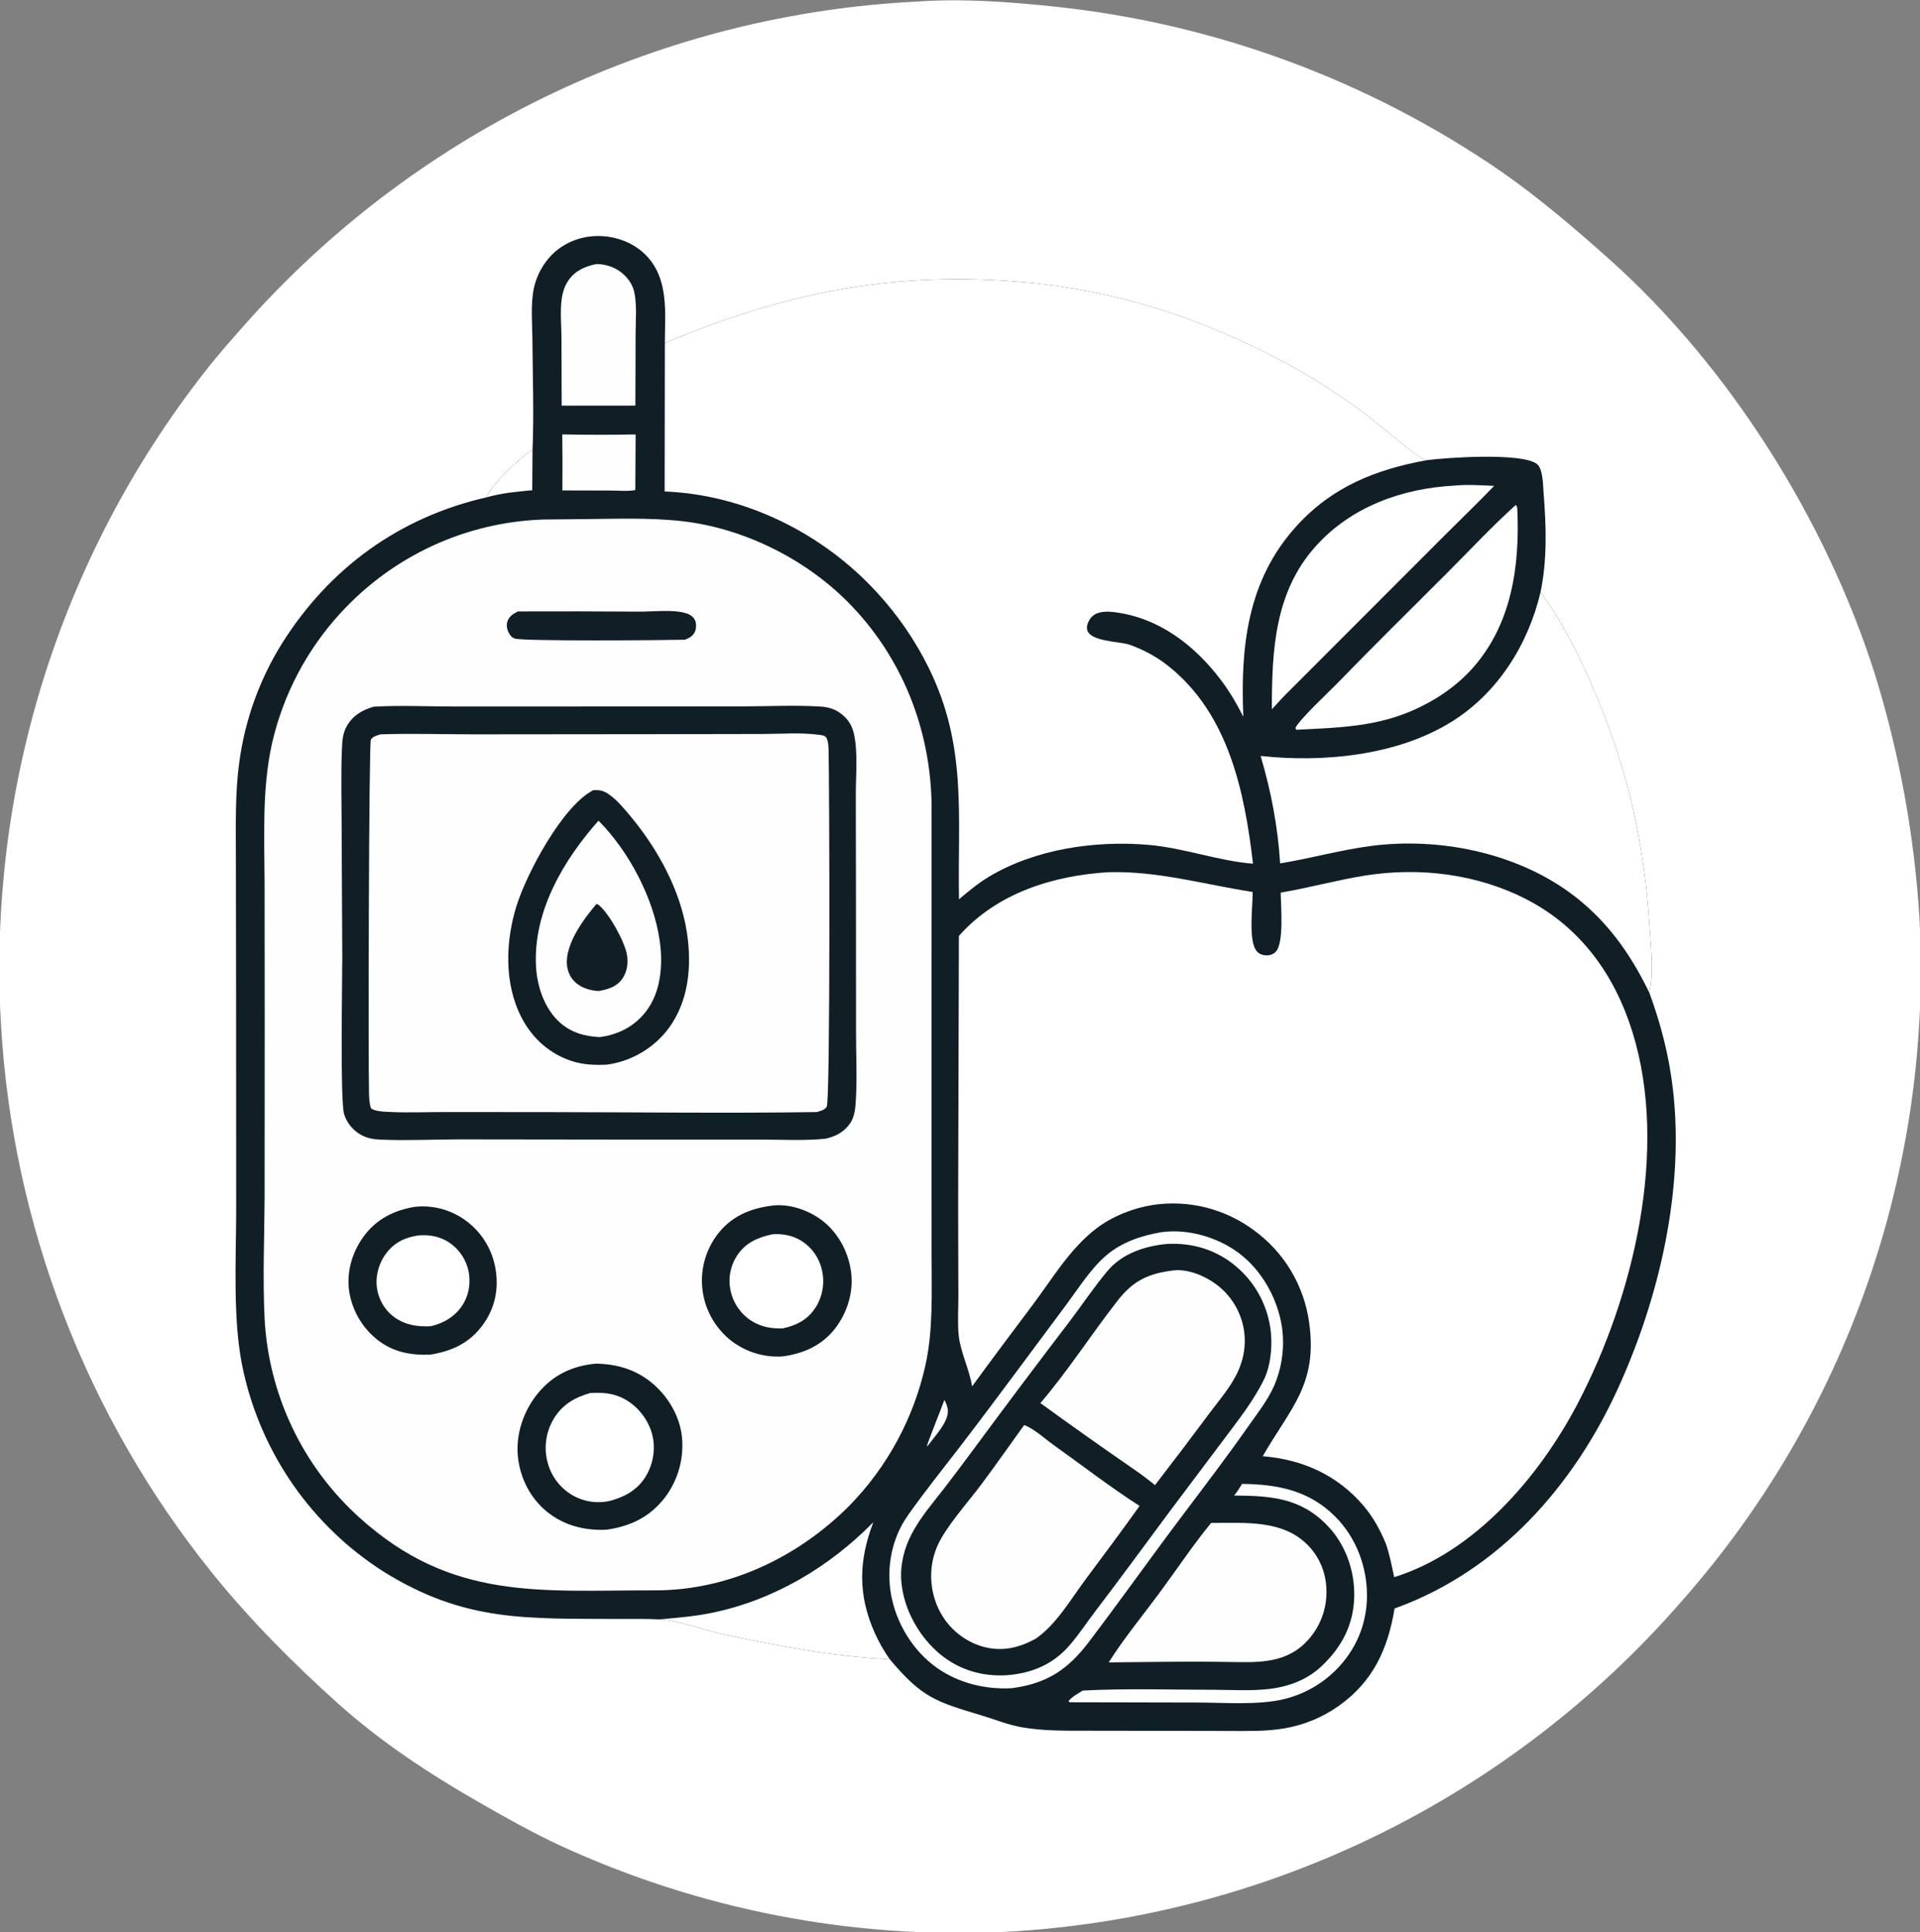 <svg width="156" height="157" viewBox="0 0 156 157" fill="none" xmlns="http://www.w3.org/2000/svg">
<rect x="0" y="0" width="156" height="157" fill="#808080" stroke="none"/>
<g clip-path="url(#clip0_1003_1233)">
<path d="M74.597 0.122C74.626 0.12 74.656 0.117 74.685 0.115C78.327 -0.129 82.082 0.159 85.705 0.538C86.514 0.623 87.323 0.721 88.129 0.831C88.936 0.942 89.741 1.065 90.544 1.201C91.347 1.336 92.147 1.485 92.945 1.645C93.744 1.806 94.539 1.979 95.332 2.164C96.125 2.349 96.915 2.547 97.702 2.757C98.489 2.967 99.272 3.189 100.052 3.424C100.832 3.658 101.609 3.905 102.381 4.163C103.154 4.422 103.922 4.692 104.686 4.975C105.45 5.257 106.21 5.552 106.965 5.858C107.72 6.164 108.47 6.482 109.215 6.811C109.96 7.141 110.7 7.482 111.435 7.835C112.17 8.187 112.899 8.551 113.622 8.927C114.346 9.302 115.063 9.688 115.775 10.086C116.486 10.484 117.192 10.892 117.891 11.312C118.59 11.732 119.282 12.162 119.968 12.603C120.653 13.044 121.332 13.496 122.004 13.959C125.049 16.084 127.927 18.542 130.699 21.013C140.477 29.73 148.331 42.215 152.317 54.727C152.82 56.349 153.274 57.984 153.679 59.634C154.084 61.283 154.438 62.944 154.743 64.615C155.048 66.286 155.302 67.965 155.505 69.651C155.709 71.338 155.861 73.029 155.963 74.725C155.995 75.35 156.019 75.976 156.036 76.602C156.053 77.228 156.063 77.854 156.065 78.48C156.066 79.106 156.061 79.733 156.048 80.359C156.034 80.985 156.013 81.611 155.985 82.236C155.957 82.862 155.921 83.487 155.877 84.112C155.834 84.736 155.783 85.36 155.724 85.984C155.666 86.607 155.6 87.23 155.526 87.852C155.453 88.474 155.372 89.094 155.283 89.714C155.195 90.334 155.098 90.953 154.995 91.57C154.892 92.188 154.781 92.804 154.662 93.419C154.544 94.034 154.418 94.647 154.285 95.259C154.152 95.87 154.011 96.48 153.863 97.089C153.716 97.697 153.56 98.303 153.398 98.908C153.235 99.513 153.066 100.115 152.889 100.715C152.711 101.316 152.527 101.914 152.336 102.51C152.144 103.106 151.946 103.699 151.74 104.29C151.534 104.881 151.321 105.47 151.101 106.055C150.881 106.641 150.654 107.224 150.42 107.805C150.186 108.385 149.945 108.962 149.697 109.537C149.448 110.111 149.194 110.683 148.932 111.251C148.67 111.819 148.401 112.384 148.126 112.946C147.85 113.507 147.568 114.065 147.279 114.62C146.99 115.175 146.695 115.726 146.392 116.274C146.09 116.821 145.781 117.365 145.466 117.905C145.151 118.445 144.829 118.981 144.5 119.513C144.172 120.045 143.837 120.573 143.496 121.098C143.155 121.622 142.808 122.141 142.454 122.657C142.101 123.172 141.741 123.683 141.375 124.19C141.009 124.697 140.637 125.199 140.259 125.697C139.881 126.195 139.497 126.688 139.107 127.176C138.717 127.664 138.321 128.148 137.919 128.626C137.518 129.105 137.11 129.579 136.697 130.047C136.267 130.544 135.83 131.035 135.386 131.521C134.943 132.006 134.494 132.486 134.039 132.961C133.584 133.435 133.123 133.904 132.657 134.366C132.19 134.829 131.717 135.286 131.239 135.737C130.761 136.188 130.278 136.632 129.788 137.071C129.299 137.51 128.805 137.942 128.305 138.368C127.805 138.794 127.3 139.214 126.789 139.628C126.279 140.041 125.763 140.448 125.243 140.849C124.722 141.249 124.197 141.643 123.666 142.031C123.136 142.418 122.601 142.798 122.061 143.172C121.521 143.546 120.977 143.913 120.428 144.273C119.879 144.633 119.326 144.986 118.768 145.332C118.21 145.678 117.648 146.017 117.082 146.349C116.515 146.681 115.945 147.006 115.371 147.324C114.796 147.641 114.218 147.952 113.636 148.255C113.054 148.558 112.468 148.854 111.879 149.142C111.29 149.43 110.697 149.711 110.1 149.985C109.504 150.258 108.904 150.524 108.301 150.782C107.698 151.04 107.092 151.291 106.482 151.534C105.873 151.777 105.261 152.012 104.646 152.24C104.031 152.468 103.413 152.688 102.792 152.899C102.171 153.112 101.548 153.316 100.922 153.512C100.297 153.709 99.668 153.897 99.038 154.077C98.408 154.258 97.775 154.431 97.141 154.595C96.506 154.76 95.869 154.916 95.23 155.065C94.592 155.214 93.951 155.354 93.309 155.487C92.667 155.619 92.023 155.743 91.378 155.86C90.733 155.976 90.086 156.084 89.439 156.184C88.791 156.284 88.141 156.376 87.491 156.459C86.841 156.543 86.19 156.618 85.538 156.685C84.886 156.753 84.233 156.812 83.579 156.863C82.926 156.913 82.272 156.956 81.617 156.99C80.846 157.027 80.073 157.052 79.301 157.066C78.528 157.08 77.756 157.082 76.983 157.073C76.211 157.063 75.439 157.043 74.666 157.01C73.895 156.978 73.123 156.934 72.353 156.878C71.582 156.822 70.812 156.755 70.044 156.677C69.275 156.598 68.508 156.508 67.742 156.407C66.976 156.305 66.212 156.192 65.449 156.068C64.686 155.943 63.926 155.807 63.167 155.66C62.408 155.513 61.652 155.354 60.898 155.184C60.144 155.015 59.393 154.833 58.645 154.641C57.896 154.449 57.151 154.245 56.408 154.03C55.666 153.816 54.926 153.59 54.191 153.353C53.455 153.116 52.723 152.869 51.994 152.61C51.266 152.351 50.541 152.081 49.821 151.801C49.1 151.521 48.384 151.229 47.672 150.928C46.96 150.626 46.253 150.313 45.55 149.99C43.271 148.931 41.097 147.707 38.917 146.457C34.874 144.139 30.945 141.555 27.466 138.432C23.787 135.129 20.321 131.648 17.212 127.789C16.895 127.396 16.583 126.999 16.274 126.6C15.966 126.201 15.661 125.798 15.36 125.393C15.059 124.988 14.762 124.579 14.469 124.168C14.176 123.757 13.887 123.343 13.602 122.926C13.317 122.51 13.036 122.09 12.759 121.668C12.482 121.245 12.209 120.821 11.941 120.393C11.672 119.965 11.408 119.535 11.147 119.102C10.887 118.67 10.631 118.234 10.379 117.797C10.127 117.359 9.879 116.919 9.636 116.476C9.393 116.033 9.153 115.588 8.919 115.141C8.684 114.694 8.453 114.244 8.227 113.792C8.001 113.341 7.78 112.887 7.562 112.43C7.345 111.974 7.132 111.516 6.924 111.056C6.715 110.595 6.511 110.133 6.312 109.669C6.112 109.205 5.917 108.738 5.727 108.27C5.536 107.802 5.35 107.332 5.169 106.86C4.987 106.389 4.811 105.915 4.638 105.44C4.466 104.965 4.299 104.488 4.136 104.009C3.973 103.531 3.814 103.051 3.66 102.569C3.507 102.088 3.358 101.605 3.213 101.12C3.069 100.636 2.929 100.15 2.794 99.663C2.659 99.176 2.529 98.687 2.403 98.197C2.278 97.708 2.157 97.217 2.041 96.725C1.925 96.232 1.814 95.739 1.707 95.245C1.601 94.751 1.499 94.255 1.402 93.759C1.305 93.263 1.213 92.766 1.126 92.267C1.039 91.769 0.956 91.27 0.878 90.771C0.801 90.271 0.728 89.771 0.66 89.269C0.592 88.768 0.529 88.267 0.471 87.764C0.413 87.262 0.359 86.759 0.311 86.256C0.262 85.752 0.218 85.248 0.18 84.744C0.141 84.24 0.107 83.735 0.078 83.23C0.044 82.641 0.016 82.052 -0.004 81.463C-0.025 80.873 -0.04 80.284 -0.047 79.694C-0.055 79.104 -0.056 78.514 -0.05 77.924C-0.044 77.334 -0.032 76.744 -0.013 76.155C0.006 75.565 0.031 74.976 0.063 74.387C0.095 73.798 0.134 73.209 0.179 72.621C0.225 72.033 0.277 71.445 0.335 70.858C0.394 70.271 0.459 69.685 0.531 69.1C0.602 68.514 0.681 67.929 0.765 67.346C0.85 66.762 0.942 66.179 1.04 65.597C1.138 65.016 1.242 64.435 1.353 63.856C1.464 63.277 1.581 62.699 1.705 62.122C1.829 61.546 1.96 60.971 2.097 60.397C2.234 59.823 2.377 59.251 2.527 58.681C2.676 58.111 2.832 57.542 2.995 56.975C3.157 56.408 3.326 55.843 3.501 55.28C3.677 54.717 3.858 54.156 4.046 53.597C4.234 53.038 4.428 52.482 4.628 51.927C4.828 51.373 5.035 50.821 5.247 50.271C5.46 49.721 5.679 49.174 5.904 48.629C6.129 48.084 6.36 47.542 6.597 47.002C6.834 46.463 7.078 45.926 7.327 45.392C7.576 44.858 7.831 44.327 8.093 43.798C8.354 43.27 8.621 42.745 8.894 42.223C9.167 41.7 9.445 41.181 9.73 40.665C10.015 40.149 10.305 39.637 10.601 39.127C10.897 38.618 11.199 38.112 11.507 37.61C11.814 37.108 12.127 36.609 12.446 36.113C12.765 35.618 13.089 35.126 13.419 34.638C13.748 34.15 14.084 33.666 14.424 33.186C14.765 32.706 15.111 32.229 15.462 31.757C15.813 31.284 16.17 30.816 16.532 30.351C17.747 28.779 19.105 27.263 20.426 25.779C20.857 25.304 21.293 24.833 21.736 24.368C22.178 23.903 22.626 23.444 23.08 22.99C23.533 22.535 23.992 22.087 24.457 21.644C24.921 21.202 25.391 20.765 25.866 20.334C26.341 19.902 26.822 19.477 27.307 19.058C27.793 18.639 28.283 18.225 28.779 17.818C29.274 17.411 29.775 17.01 30.28 16.615C30.785 16.22 31.296 15.831 31.81 15.449C32.325 15.067 32.845 14.691 33.369 14.321C33.892 13.952 34.421 13.589 34.954 13.232C35.487 12.876 36.024 12.526 36.565 12.182C37.106 11.839 37.652 11.502 38.201 11.173C38.751 10.843 39.304 10.52 39.862 10.203C40.419 9.887 40.981 9.578 41.546 9.275C42.111 8.973 42.679 8.677 43.251 8.389C43.823 8.101 44.399 7.819 44.978 7.545C45.557 7.271 46.139 7.004 46.725 6.744C47.31 6.484 47.899 6.231 48.491 5.986C49.082 5.741 49.677 5.502 50.275 5.272C50.872 5.041 51.472 4.818 52.075 4.602C52.678 4.386 53.283 4.177 53.892 3.976C54.499 3.775 55.11 3.581 55.723 3.395C56.335 3.209 56.95 3.031 57.567 2.86C58.184 2.689 58.804 2.526 59.425 2.37C60.046 2.215 60.669 2.067 61.293 1.926C61.918 1.786 62.544 1.653 63.172 1.529C63.8 1.404 64.429 1.287 65.06 1.177C65.691 1.068 66.323 0.966 66.956 0.872C67.589 0.779 68.223 0.693 68.859 0.614C69.494 0.536 70.13 0.466 70.767 0.403C71.404 0.341 72.042 0.286 72.68 0.239C73.319 0.192 73.958 0.154 74.597 0.122Z" fill="white"/>
<path d="M43.269 36.519C43.392 33.573 43.277 30.556 43.259 27.604C43.251 26.239 43.096 24.701 43.389 23.364C43.417 23.242 43.449 23.121 43.485 23.001C43.521 22.881 43.561 22.762 43.605 22.645C43.649 22.527 43.697 22.412 43.748 22.298C43.8 22.184 43.855 22.072 43.915 21.961C43.974 21.851 44.037 21.743 44.103 21.637C44.17 21.53 44.24 21.427 44.313 21.326C44.387 21.224 44.464 21.126 44.544 21.03C44.624 20.933 44.707 20.84 44.794 20.75C45.785 19.73 47.154 19.188 48.565 19.18C50.023 19.173 51.495 19.71 52.517 20.775C54.363 22.698 54.028 25.439 54.019 27.887C63.35 23.931 72.056 22.098 82.193 22.85C82.875 22.898 83.555 22.959 84.234 23.034C84.913 23.108 85.591 23.196 86.266 23.297C86.942 23.398 87.615 23.512 88.287 23.64C88.958 23.767 89.627 23.908 90.292 24.062C90.958 24.216 91.621 24.382 92.28 24.562C92.94 24.741 93.595 24.934 94.247 25.139C94.899 25.345 95.547 25.563 96.19 25.793C96.834 26.024 97.472 26.267 98.106 26.523C102.956 28.504 107.143 30.733 111.319 33.943C111.962 34.437 115.396 37.363 115.887 37.402C117.516 37.179 123.648 36.763 124.872 37.702C125.373 38.086 125.37 39.444 125.416 40.035C125.629 42.742 125.724 45.444 125.168 48.121C128.418 52.47 131.38 60.092 132.615 65.392C132.986 67.029 133.29 68.68 133.527 70.342C133.763 72.005 133.932 73.675 134.032 75.351C134.126 76.87 134.326 78.613 134.108 80.122C134.08 80.307 134.048 80.492 134.01 80.675C134.947 83.216 135.607 85.794 135.923 88.488C136.877 96.648 134.815 105.501 131.431 112.891C127.803 120.813 121.794 127.577 113.532 130.628L113.309 130.709C112.765 134.003 111.566 136.635 108.785 138.617C108.62 138.734 108.452 138.846 108.281 138.953C108.11 139.061 107.936 139.163 107.759 139.261C107.583 139.358 107.403 139.451 107.221 139.538C107.04 139.626 106.855 139.708 106.669 139.785C106.483 139.862 106.294 139.934 106.104 140.001C105.913 140.067 105.721 140.128 105.528 140.184C105.334 140.24 105.138 140.29 104.942 140.335C104.745 140.38 104.548 140.419 104.349 140.453C102.851 140.711 101.305 140.663 99.79 140.662L94.682 140.652L88.638 140.643C86.767 140.639 84.884 140.685 83.032 140.364C81.915 140.171 80.888 139.741 79.81 139.417C76.004 138.272 74.931 137.971 72.295 134.839C67.766 134.617 63.168 133.757 58.741 132.798C57.066 132.435 55.282 131.718 53.58 131.596C52.493 131.534 51.378 131.57 50.289 131.562C42.858 131.507 37.798 131.866 31.114 127.682C30.937 127.568 30.761 127.452 30.586 127.335C30.411 127.217 30.238 127.097 30.066 126.975C29.895 126.853 29.724 126.728 29.556 126.602C29.387 126.476 29.22 126.348 29.054 126.217C28.889 126.087 28.724 125.955 28.562 125.82C28.4 125.686 28.239 125.549 28.08 125.411C27.921 125.273 27.763 125.132 27.608 124.99C27.452 124.848 27.298 124.704 27.146 124.558C26.994 124.412 26.843 124.264 26.695 124.114C26.546 123.964 26.399 123.813 26.255 123.66C26.11 123.506 25.967 123.351 25.826 123.194C25.684 123.037 25.545 122.879 25.408 122.719C25.271 122.559 25.135 122.397 25.002 122.233C24.869 122.069 24.738 121.904 24.608 121.737C24.479 121.571 24.352 121.402 24.227 121.232C24.101 121.062 23.978 120.891 23.857 120.718C23.736 120.545 23.617 120.37 23.5 120.195C23.384 120.019 23.269 119.841 23.156 119.663C23.044 119.484 22.934 119.304 22.826 119.123C22.718 118.941 22.612 118.758 22.508 118.574C22.404 118.39 22.303 118.205 22.204 118.019C22.105 117.832 22.008 117.645 21.913 117.456C21.819 117.267 21.726 117.077 21.636 116.885C21.546 116.694 21.459 116.502 21.373 116.309C21.288 116.115 21.205 115.921 21.125 115.726C21.044 115.53 20.966 115.334 20.89 115.137C20.814 114.939 20.741 114.741 20.67 114.542C20.599 114.343 20.53 114.143 20.464 113.943C20.398 113.742 20.335 113.54 20.273 113.338C20.212 113.136 20.154 112.933 20.097 112.729C20.041 112.525 19.987 112.321 19.936 112.116C19.884 111.91 19.836 111.705 19.79 111.498C18.864 107.486 19.193 102.33 19.19 98.179L19.182 80.889L19.165 69.816C19.167 67.16 19.081 64.48 19.456 61.844C19.514 61.423 19.583 61.004 19.663 60.587C19.742 60.17 19.833 59.755 19.934 59.343C20.036 58.931 20.148 58.521 20.271 58.115C20.393 57.709 20.527 57.306 20.671 56.906C20.815 56.507 20.969 56.112 21.134 55.721C21.298 55.329 21.473 54.943 21.658 54.561C21.843 54.179 22.037 53.802 22.242 53.43C22.447 53.059 22.661 52.693 22.884 52.333C26.742 46.165 32.461 42.018 39.556 40.409C39.814 39.466 42.389 37.089 43.269 36.519Z" fill="#101F26"/>
<path d="M76.731 113.76C76.859 113.988 76.975 114.284 77.01 114.545C77.134 115.477 75.949 116.722 75.417 117.435L75.309 117.545C75.289 117.402 76.565 114.259 76.731 113.76Z" fill="white"/>
<path d="M39.557 40.41C39.814 39.466 42.389 37.089 43.269 36.519L43.244 39.838C41.998 39.957 40.764 40.059 39.557 40.41Z" fill="white"/>
<path d="M45.685 35.301C47.671 35.34 49.658 35.341 51.644 35.304L51.619 39.824C51.006 39.938 50.267 39.864 49.638 39.863L45.694 39.853C45.708 38.336 45.704 36.818 45.685 35.301Z" fill="#FEFEFE"/>
<path d="M100.917 120.585C103.804 120.614 106.362 121.115 108.486 123.238C110.174 124.926 111.078 127.302 111.067 129.683C111.057 132 110.16 134.103 108.52 135.73C108.377 135.872 108.23 136.008 108.078 136.14C107.926 136.271 107.77 136.397 107.61 136.518C107.45 136.639 107.286 136.755 107.118 136.865C106.95 136.975 106.778 137.079 106.604 137.177C106.429 137.276 106.251 137.368 106.07 137.454C105.889 137.541 105.705 137.621 105.519 137.695C105.332 137.769 105.144 137.836 104.953 137.898C104.762 137.959 104.569 138.014 104.375 138.062C102.256 138.589 99.442 138.352 97.236 138.351L87.14 138.33L86.882 138.323L86.827 138.221C87.114 137.865 87.589 137.627 87.97 137.379C91.501 137.191 95.097 137.314 98.636 137.315C100.364 137.316 102.249 137.467 103.948 137.115C105.227 136.851 106.41 136.311 107.367 135.408C109.012 133.856 109.982 132.04 110.032 129.737C110.078 127.605 109.305 125.462 107.814 123.932C105.626 121.688 103.198 121.559 100.27 121.529C100.524 121.233 100.716 120.918 100.917 120.585Z" fill="#FEFEFE"/>
<path d="M48.468 21.454C49.355 21.469 50.19 21.79 50.813 22.437C51.173 22.81 51.44 23.269 51.544 23.78C51.759 24.834 51.645 26.059 51.643 27.134L51.624 32.961L49.036 32.965L45.636 32.963L45.621 27.456C45.612 26.441 45.506 25.343 45.633 24.338C45.702 23.786 45.867 23.251 46.182 22.789C46.734 21.981 47.55 21.645 48.468 21.454Z" fill="#FEFEFE"/>
<path d="M53.58 131.596C54.996 131.463 56.399 131.357 57.796 131.072C62.837 130.045 67.367 127.356 70.958 123.698C69.76 126.835 69.694 129.624 71.088 132.728C71.423 133.47 71.825 134.174 72.295 134.839C67.766 134.617 63.168 133.757 58.741 132.798C57.066 132.435 55.282 131.718 53.58 131.596Z" fill="white"/>
<path d="M118.207 39.459C119.255 39.359 120.351 39.435 121.401 39.484C120.08 40.861 118.693 42.186 117.345 43.538L104.943 55.952C104.388 56.496 103.862 57.06 103.339 57.635C103.339 52.899 103.549 48.132 106.888 44.404C109.797 41.157 113.946 39.682 118.207 39.459Z" fill="white"/>
<path d="M123.155 41.036C123.26 41.135 123.274 41.238 123.281 41.379C123.49 46.009 122.825 50.738 119.635 54.312C118.619 55.449 117.395 56.371 116.064 57.102C112.514 59.055 109.247 59.102 105.336 59.302C105.292 59.264 105.277 59.2 105.25 59.148C105.709 58.324 107.898 56.31 108.716 55.466C111.608 52.481 114.565 49.57 117.504 46.632C119.371 44.766 121.196 42.803 123.155 41.036Z" fill="white"/>
<path d="M98.402 123.758C98.478 123.757 98.554 123.756 98.63 123.756C101.292 123.762 104.275 123.507 106.293 125.594C107.301 126.637 107.801 128.01 107.776 129.455C107.775 129.55 107.771 129.645 107.765 129.739C107.759 129.834 107.751 129.929 107.74 130.023C107.73 130.117 107.717 130.211 107.702 130.305C107.687 130.399 107.669 130.492 107.65 130.585C107.63 130.678 107.608 130.77 107.584 130.862C107.56 130.953 107.533 131.044 107.504 131.135C107.476 131.225 107.445 131.315 107.412 131.404C107.379 131.493 107.343 131.581 107.306 131.668C107.269 131.755 107.229 131.841 107.188 131.926C107.146 132.012 107.102 132.096 107.057 132.179C107.011 132.262 106.963 132.344 106.913 132.424C106.864 132.505 106.812 132.584 106.758 132.663C106.705 132.741 106.649 132.817 106.592 132.893C106.534 132.968 106.475 133.042 106.414 133.114C106.353 133.187 106.29 133.258 106.226 133.327C106.161 133.396 106.095 133.464 106.028 133.53C104.229 135.273 101.933 135.077 99.619 135.052C96.443 135.001 93.259 135.062 90.084 135.09C91.313 133.137 92.813 131.327 94.184 129.472C95.582 127.582 96.914 125.575 98.402 123.758Z" fill="#FEFEFE"/>
<path d="M125.169 48.121C128.418 52.47 131.38 60.092 132.615 65.392C132.986 67.029 133.29 68.68 133.527 70.342C133.763 72.005 133.932 73.675 134.032 75.351C134.126 76.87 134.326 78.613 134.108 80.122C134.08 80.307 134.048 80.492 134.01 80.675C132.449 77.438 130.452 74.647 127.521 72.52C123.018 69.253 116.87 68.03 111.404 68.743C108.914 69.068 106.49 69.756 104.013 70.16C103.813 67.119 103.287 64.355 102.427 61.429C107.511 61.984 113.482 61.407 117.899 58.678C121.672 56.347 124.158 52.402 125.169 48.121Z" fill="white"/>
<path d="M94.341 100.134C96.499 99.832 98.897 100.518 100.636 101.813C102.547 103.235 103.843 105.582 104.172 107.937C104.198 108.138 104.218 108.339 104.23 108.541C104.243 108.743 104.248 108.945 104.247 109.147C104.246 109.349 104.237 109.551 104.222 109.753C104.207 109.954 104.186 110.155 104.157 110.355C104.128 110.555 104.093 110.754 104.051 110.952C104.008 111.15 103.96 111.346 103.904 111.54C103.848 111.735 103.786 111.927 103.717 112.117C103.649 112.307 103.574 112.495 103.492 112.679C102.962 113.856 102.131 114.896 101.393 115.949C99.727 118.329 97.98 120.622 96.231 122.941C93.618 126.406 91.106 129.955 88.483 133.412C86.757 135.688 85.067 136.803 82.216 137.187C80.089 137.302 77.934 136.794 76.169 135.564C74.2 134.191 72.814 131.929 72.397 129.565C72.007 127.361 72.459 125.001 73.749 123.167C75.104 121.239 76.6 119.379 78.037 117.511C79.615 115.459 81.163 113.372 82.712 111.298L86.679 105.962C87.666 104.633 88.63 103.085 89.892 102.009C91.138 100.946 92.753 100.401 94.341 100.134Z" fill="#FEFEFE"/>
<path d="M94.825 101.086C94.831 101.086 94.837 101.085 94.843 101.084C96.896 100.976 98.856 101.573 100.433 102.916C100.535 103.001 100.634 103.089 100.731 103.179C100.828 103.269 100.923 103.362 101.015 103.457C101.108 103.552 101.198 103.649 101.286 103.749C101.373 103.848 101.459 103.95 101.541 104.054C101.624 104.157 101.704 104.263 101.782 104.371C101.859 104.479 101.934 104.588 102.006 104.7C102.078 104.811 102.147 104.924 102.214 105.039C102.28 105.154 102.344 105.271 102.405 105.389C102.465 105.507 102.523 105.626 102.578 105.747C102.633 105.868 102.685 105.99 102.734 106.114C102.783 106.238 102.828 106.362 102.871 106.488C102.914 106.614 102.953 106.741 102.99 106.869C103.026 106.996 103.059 107.125 103.089 107.254C103.12 107.384 103.147 107.514 103.17 107.645C103.194 107.775 103.214 107.907 103.232 108.039C103.249 108.17 103.263 108.303 103.274 108.435C103.359 109.548 103.224 110.988 102.744 112.001C101.888 113.809 100.551 115.475 99.357 117.075L95.013 122.857C93.02 125.54 91.054 128.232 89.028 130.891C88.332 131.805 87.688 132.778 86.944 133.653C85.582 135.255 83.825 135.984 81.761 136.135C79.77 136.245 77.907 135.69 76.361 134.403C74.666 132.992 73.443 130.794 73.239 128.581C73.112 127.21 73.446 125.852 74.08 124.64C74.788 123.285 75.802 122.124 76.734 120.921C77.635 119.745 78.524 118.561 79.402 117.368C81.867 114.029 84.361 110.712 86.881 107.415C87.919 106.048 88.892 104.578 89.995 103.268C91.182 101.857 93.054 101.241 94.825 101.086Z" fill="#101F26"/>
<path d="M95.342 103.236C96.522 103.1 97.923 103.689 98.849 104.391C98.925 104.449 98.999 104.508 99.072 104.568C99.145 104.629 99.217 104.692 99.287 104.756C99.356 104.821 99.425 104.887 99.492 104.954C99.558 105.022 99.623 105.092 99.686 105.163C99.749 105.234 99.811 105.307 99.87 105.381C99.93 105.455 99.988 105.53 100.044 105.607C100.1 105.684 100.153 105.763 100.206 105.842C100.257 105.922 100.307 106.003 100.356 106.085C100.404 106.168 100.449 106.251 100.493 106.335C100.537 106.42 100.579 106.505 100.619 106.592C100.658 106.679 100.696 106.766 100.731 106.855C100.766 106.943 100.799 107.032 100.83 107.123C100.861 107.213 100.89 107.303 100.917 107.395C100.943 107.486 100.967 107.579 100.989 107.671C101.011 107.764 101.03 107.857 101.048 107.951C101.065 108.045 101.08 108.139 101.092 108.233C101.23 109.3 101.064 110.34 100.64 111.325C100.069 112.649 99.062 113.767 98.213 114.916C96.775 116.853 95.317 118.776 93.842 120.685C93.233 120.18 92.606 119.722 91.953 119.276C89.458 117.554 86.984 115.801 84.532 114.018C86.785 111.384 88.678 108.415 90.813 105.683C92.085 104.057 93.316 103.484 95.342 103.236Z" fill="#FEFEFE"/>
<path d="M83.214 115.805C83.986 116.079 84.902 116.922 85.583 117.407C87.912 119.066 90.183 120.835 92.592 122.374C91.171 124.367 89.713 126.324 88.247 128.284C87.017 129.927 85.848 132 84.143 133.17C83.494 133.521 82.827 133.797 82.099 133.926C80.681 134.177 79.266 133.791 78.104 132.959C76.803 132.028 75.975 130.602 75.731 129.023C75.708 128.881 75.69 128.738 75.678 128.595C75.665 128.451 75.658 128.308 75.655 128.164C75.653 128.02 75.655 127.876 75.663 127.732C75.671 127.588 75.684 127.445 75.701 127.302C75.719 127.16 75.742 127.018 75.77 126.877C75.798 126.735 75.831 126.595 75.869 126.456C75.907 126.318 75.949 126.18 75.997 126.045C76.044 125.909 76.097 125.775 76.154 125.643C76.814 124.117 78.662 122.058 79.708 120.66C80.903 119.062 82.042 117.42 83.214 115.805Z" fill="#FEFEFE"/>
<path d="M54.02 27.887C63.35 23.931 72.057 22.098 82.193 22.85C82.875 22.898 83.555 22.959 84.234 23.033C84.913 23.108 85.591 23.196 86.266 23.297C86.942 23.398 87.616 23.512 88.287 23.64C88.958 23.767 89.627 23.908 90.293 24.062C90.959 24.215 91.621 24.382 92.28 24.562C92.94 24.741 93.595 24.934 94.247 25.139C94.899 25.345 95.547 25.563 96.191 25.793C96.834 26.024 97.473 26.267 98.107 26.523C102.956 28.504 107.144 30.733 111.32 33.943C111.962 34.437 115.397 37.363 115.888 37.401C111.742 38.163 108.239 39.559 105.335 42.757C101.34 47.158 100.781 52.579 101.019 58.245C100.487 57.185 99.898 56.179 99.18 55.233C97.052 52.432 94.179 50.218 90.615 49.755C90.028 49.679 89.27 49.643 88.787 50.05C88.526 50.271 88.295 50.71 88.315 51.058C88.377 52.157 90.986 52.112 91.768 52.389C92.924 52.8 93.979 53.366 94.941 54.132C99.818 58.02 101.121 64.313 101.806 70.183C99.102 69.99 96.195 68.902 93.299 68.655C88.979 68.286 84.12 68.986 80.356 71.242C79.475 71.771 78.699 72.415 77.918 73.079C77.794 66.292 78.606 60.639 75.456 54.263C75.18 53.705 74.885 53.158 74.57 52.621C74.256 52.085 73.922 51.56 73.57 51.048C73.218 50.535 72.848 50.036 72.46 49.551C72.073 49.065 71.668 48.594 71.246 48.137C66.837 43.328 60.528 40.197 54.002 39.938L54.02 27.887Z" fill="white"/>
<path d="M104.057 72.537C106.356 72.147 108.612 71.519 110.912 71.151C115.369 70.438 120.106 71.028 124.13 73.136C128.461 75.406 131.209 79.257 132.641 83.877C135.612 93.464 132.701 105.438 128.176 114.077C125.081 119.985 119.824 126.132 113.276 128.163C113.088 127.252 112.91 126.359 112.614 125.476C112.148 124.345 111.585 123.301 110.792 122.368C108.663 119.864 105.825 118.593 102.595 118.337C104.871 114.385 107.09 112.484 106.362 107.43C106.336 107.246 106.306 107.062 106.271 106.88C106.235 106.697 106.196 106.515 106.151 106.335C106.107 106.154 106.058 105.975 106.005 105.796C105.952 105.618 105.894 105.442 105.832 105.266C105.77 105.091 105.704 104.917 105.633 104.746C105.563 104.574 105.488 104.404 105.409 104.235C105.329 104.067 105.246 103.901 105.158 103.737C105.071 103.573 104.98 103.412 104.884 103.253C104.788 103.093 104.689 102.936 104.586 102.782C104.482 102.628 104.375 102.476 104.264 102.327C104.153 102.179 104.039 102.033 103.92 101.889C103.802 101.746 103.68 101.606 103.555 101.469C103.43 101.332 103.301 101.199 103.169 101.068C103.038 100.938 102.902 100.811 102.764 100.687C102.626 100.563 102.485 100.443 102.34 100.327C102.196 100.21 102.049 100.098 101.899 99.988C101.754 99.88 101.606 99.775 101.456 99.674C101.305 99.572 101.152 99.475 100.997 99.381C100.842 99.287 100.684 99.197 100.525 99.111C100.365 99.025 100.203 98.943 100.04 98.865C99.876 98.787 99.711 98.713 99.543 98.644C99.376 98.574 99.207 98.508 99.037 98.447C98.866 98.385 98.695 98.328 98.521 98.275C98.348 98.222 98.174 98.174 97.998 98.129C97.822 98.085 97.646 98.045 97.468 98.009C97.29 97.974 97.112 97.942 96.933 97.916C96.754 97.889 96.574 97.867 96.394 97.849C96.214 97.831 96.033 97.817 95.852 97.808C95.671 97.799 95.49 97.795 95.309 97.795C95.128 97.795 94.947 97.799 94.766 97.808C94.585 97.817 94.405 97.831 94.225 97.848C94.044 97.866 93.865 97.888 93.686 97.915C92.082 98.165 90.385 98.832 89.087 99.82C86.944 101.452 85.497 103.914 83.899 106.047C82.252 108.247 80.6 110.435 78.985 112.66C78.753 111.247 78.033 109.873 77.895 108.507C77.788 107.456 77.873 106.324 77.868 105.265L77.849 98.136L77.91 76.058C80.991 72.567 85.569 71.149 90.072 70.876C94.089 70.767 97.846 71.876 101.778 72.483C101.8 73.609 101.392 76.502 102.125 77.311C102.321 77.526 102.58 77.626 102.866 77.637C103.157 77.647 103.441 77.559 103.649 77.349C104.344 76.643 104.068 73.587 104.057 72.537Z" fill="white"/>
<path d="M44.108 42.218L47.199 42.187C49.889 42.169 52.658 42.05 55.332 42.341C60.301 42.881 65.306 45.341 68.837 48.871C73.294 53.327 75.669 59.342 75.693 65.634L75.69 93.895L75.694 102.206C75.694 105.092 75.82 108.101 75.193 110.934C75.134 111.202 75.07 111.468 75.001 111.733C74.933 111.998 74.86 112.262 74.782 112.525C74.704 112.788 74.622 113.049 74.535 113.308C74.448 113.568 74.357 113.826 74.261 114.083C74.166 114.339 74.066 114.594 73.961 114.847C73.857 115.1 73.748 115.352 73.635 115.601C73.522 115.85 73.404 116.097 73.282 116.342C73.16 116.587 73.034 116.83 72.904 117.071C72.774 117.312 72.64 117.55 72.502 117.786C72.363 118.022 72.221 118.256 72.074 118.487C71.928 118.718 71.777 118.946 71.623 119.172C71.469 119.398 71.31 119.621 71.148 119.841C70.986 120.062 70.82 120.279 70.651 120.493C70.481 120.708 70.308 120.919 70.131 121.128C69.954 121.336 69.773 121.541 69.589 121.743C69.405 121.945 69.218 122.144 69.027 122.34C64.835 126.556 59.171 129.253 53.198 129.235C43.89 129.225 36.711 130.12 29.187 123.307C29.045 123.178 28.904 123.048 28.765 122.916C28.626 122.785 28.489 122.651 28.353 122.516C28.217 122.381 28.083 122.244 27.951 122.105C27.819 121.966 27.688 121.826 27.559 121.684C27.43 121.543 27.303 121.399 27.177 121.254C27.052 121.109 26.928 120.963 26.806 120.815C26.685 120.667 26.564 120.517 26.446 120.366C26.328 120.215 26.212 120.063 26.097 119.909C25.983 119.755 25.87 119.6 25.76 119.443C25.649 119.287 25.54 119.128 25.434 118.969C25.327 118.81 25.222 118.649 25.119 118.487C25.016 118.325 24.916 118.162 24.817 117.997C24.718 117.833 24.621 117.667 24.526 117.5C24.432 117.334 24.339 117.166 24.248 116.997C24.158 116.827 24.069 116.657 23.983 116.486C23.896 116.314 23.812 116.142 23.73 115.969C23.647 115.795 23.567 115.621 23.489 115.445C23.411 115.27 23.335 115.093 23.262 114.916C23.188 114.739 23.116 114.561 23.047 114.382C22.978 114.203 22.911 114.023 22.846 113.842C22.781 113.661 22.719 113.48 22.658 113.297C22.598 113.115 22.539 112.932 22.483 112.748C22.428 112.565 22.374 112.38 22.323 112.195C22.271 112.01 22.222 111.825 22.175 111.638C22.128 111.452 22.084 111.265 22.041 111.078C21.999 110.89 21.959 110.703 21.922 110.514C21.884 110.326 21.848 110.137 21.815 109.948C21.782 109.759 21.752 109.569 21.723 109.379C21.695 109.189 21.669 108.999 21.645 108.808C21.621 108.617 21.6 108.426 21.581 108.235C21.562 108.044 21.545 107.853 21.531 107.661C21.516 107.469 21.504 107.278 21.495 107.086C21.34 103.868 21.479 100.57 21.499 97.347L21.507 83.126L21.498 71.831C21.487 68.033 21.272 64.151 22.099 60.42C22.155 60.173 22.215 59.928 22.28 59.683C22.344 59.438 22.412 59.195 22.484 58.953C22.556 58.71 22.632 58.469 22.712 58.229C22.792 57.989 22.876 57.751 22.964 57.514C23.052 57.277 23.143 57.041 23.238 56.807C23.334 56.573 23.433 56.34 23.536 56.109C23.639 55.879 23.745 55.65 23.855 55.422C23.966 55.195 24.079 54.969 24.197 54.746C24.315 54.522 24.436 54.3 24.561 54.08C24.685 53.861 24.814 53.643 24.945 53.428C25.077 53.212 25.212 52.999 25.351 52.788C25.49 52.577 25.632 52.368 25.777 52.162C25.923 51.955 26.072 51.751 26.224 51.55C26.376 51.348 26.531 51.149 26.689 50.953C26.848 50.756 27.01 50.562 27.174 50.371C27.339 50.18 27.507 49.992 27.678 49.806C27.809 49.663 27.942 49.521 28.076 49.382C28.211 49.242 28.347 49.104 28.485 48.968C28.622 48.831 28.762 48.697 28.903 48.564C29.044 48.431 29.187 48.3 29.332 48.171C29.476 48.041 29.622 47.914 29.769 47.788C29.917 47.663 30.066 47.539 30.217 47.417C30.367 47.295 30.519 47.175 30.673 47.057C30.826 46.938 30.981 46.822 31.138 46.708C31.294 46.594 31.452 46.481 31.611 46.371C31.77 46.261 31.931 46.152 32.093 46.046C32.254 45.939 32.417 45.835 32.582 45.733C32.746 45.63 32.912 45.53 33.079 45.432C33.246 45.334 33.414 45.237 33.583 45.144C33.752 45.049 33.923 44.957 34.094 44.868C34.266 44.778 34.438 44.69 34.612 44.605C34.786 44.519 34.96 44.436 35.136 44.355C35.312 44.274 35.488 44.195 35.666 44.118C35.844 44.041 36.022 43.967 36.202 43.894C36.381 43.822 36.562 43.752 36.743 43.684C36.924 43.616 37.106 43.551 37.289 43.487C37.472 43.424 37.655 43.363 37.84 43.304C38.024 43.246 38.209 43.189 38.395 43.135C38.58 43.081 38.767 43.029 38.954 42.98C39.141 42.93 39.328 42.883 39.517 42.838C39.705 42.794 39.893 42.751 40.083 42.711C40.272 42.671 40.461 42.633 40.652 42.597C40.842 42.562 41.032 42.529 41.223 42.499C41.414 42.468 41.605 42.44 41.797 42.414C41.989 42.388 42.181 42.364 42.373 42.343C42.565 42.322 42.758 42.303 42.95 42.287C43.143 42.271 43.336 42.257 43.529 42.245C43.722 42.234 43.915 42.225 44.108 42.218Z" fill="#FEFEFE"/>
<path d="M42.091 49.686C45.366 49.673 48.64 49.679 51.915 49.702C53.046 49.711 54.661 49.506 55.733 49.83C56.053 49.927 56.325 50.102 56.475 50.41C56.602 50.67 56.574 51.131 56.439 51.383C56.255 51.724 55.996 51.845 55.651 51.985C54.001 52.028 42.552 52.121 41.834 51.892C41.576 51.81 41.44 51.626 41.324 51.394C41.177 51.099 41.123 50.763 41.245 50.45C41.399 50.057 41.729 49.857 42.091 49.686Z" fill="#101F26"/>
<path d="M33.752 98.065C33.84 98.056 33.928 98.049 34.016 98.044C34.104 98.039 34.192 98.037 34.28 98.035C34.368 98.035 34.457 98.036 34.545 98.039C34.633 98.042 34.721 98.047 34.809 98.054C34.897 98.061 34.985 98.07 35.072 98.081C35.16 98.091 35.247 98.104 35.334 98.119C35.421 98.134 35.508 98.151 35.594 98.169C35.68 98.188 35.766 98.209 35.851 98.231C35.936 98.254 36.021 98.278 36.105 98.305C36.19 98.331 36.273 98.359 36.356 98.39C36.439 98.42 36.521 98.452 36.603 98.486C36.684 98.519 36.765 98.555 36.845 98.593C36.925 98.63 37.004 98.669 37.082 98.71C37.161 98.751 37.238 98.794 37.314 98.839C37.391 98.883 37.466 98.929 37.54 98.977C37.614 99.025 37.688 99.074 37.76 99.126C37.841 99.183 37.922 99.243 38.001 99.304C38.08 99.366 38.157 99.429 38.233 99.495C38.309 99.56 38.383 99.627 38.455 99.697C38.528 99.766 38.599 99.837 38.668 99.909C38.737 99.982 38.804 100.056 38.869 100.132C38.935 100.208 38.998 100.286 39.06 100.365C39.121 100.444 39.181 100.525 39.238 100.607C39.296 100.689 39.351 100.773 39.405 100.857C39.458 100.942 39.509 101.028 39.559 101.116C39.608 101.203 39.655 101.292 39.7 101.382C39.745 101.471 39.787 101.562 39.827 101.654C39.868 101.746 39.906 101.839 39.942 101.933C39.977 102.027 40.011 102.121 40.042 102.217C40.073 102.312 40.102 102.408 40.128 102.505C40.155 102.602 40.179 102.699 40.2 102.797C40.222 102.896 40.241 102.994 40.258 103.093C40.537 104.708 40.231 106.262 39.275 107.598C38.177 109.131 36.777 109.779 34.963 110.082C33.51 110.139 32.15 109.921 30.93 109.072C30.847 109.014 30.765 108.953 30.685 108.891C30.605 108.828 30.527 108.764 30.45 108.697C30.374 108.631 30.299 108.563 30.225 108.492C30.151 108.422 30.08 108.35 30.01 108.277C29.94 108.203 29.872 108.128 29.806 108.051C29.739 107.974 29.675 107.895 29.613 107.815C29.55 107.735 29.49 107.653 29.431 107.57C29.373 107.487 29.317 107.402 29.262 107.316C29.208 107.23 29.156 107.143 29.106 107.054C29.056 106.966 29.008 106.876 28.962 106.785C28.916 106.694 28.873 106.602 28.832 106.509C28.791 106.416 28.752 106.322 28.715 106.227C28.679 106.132 28.645 106.037 28.613 105.94C28.581 105.843 28.551 105.746 28.524 105.648C28.497 105.55 28.472 105.451 28.45 105.352C28.427 105.252 28.408 105.152 28.39 105.052C28.12 103.434 28.583 101.811 29.535 100.494C30.565 99.067 32.045 98.325 33.752 98.065Z" fill="#101F26"/>
<path d="M34.042 100.39C34.823 100.329 35.617 100.453 36.303 100.848C36.355 100.879 36.407 100.911 36.459 100.945C36.51 100.979 36.561 101.014 36.61 101.05C36.66 101.086 36.709 101.123 36.756 101.161C36.804 101.2 36.851 101.24 36.897 101.281C36.943 101.321 36.987 101.363 37.031 101.406C37.075 101.449 37.118 101.494 37.159 101.539C37.201 101.584 37.241 101.63 37.281 101.677C37.32 101.724 37.358 101.772 37.395 101.822C37.432 101.871 37.468 101.921 37.502 101.971C37.537 102.022 37.57 102.074 37.602 102.126C37.634 102.179 37.665 102.232 37.694 102.286C37.724 102.34 37.752 102.395 37.779 102.45C37.805 102.505 37.831 102.561 37.855 102.618C37.879 102.675 37.901 102.732 37.922 102.79C37.944 102.847 37.964 102.906 37.982 102.964C38 103.023 38.017 103.082 38.032 103.142C38.276 104.099 38.134 105.161 37.611 106.002C37.01 106.968 36.07 107.526 34.987 107.775C33.918 107.821 32.931 107.683 32.037 107.036C31.99 107.001 31.944 106.965 31.899 106.928C31.853 106.891 31.809 106.853 31.766 106.814C31.723 106.775 31.68 106.735 31.639 106.694C31.598 106.653 31.558 106.611 31.518 106.567C31.479 106.524 31.441 106.48 31.404 106.435C31.367 106.39 31.331 106.344 31.296 106.297C31.262 106.25 31.228 106.203 31.195 106.154C31.163 106.105 31.132 106.056 31.102 106.006C31.072 105.956 31.043 105.905 31.016 105.854C30.988 105.802 30.962 105.75 30.937 105.697C30.912 105.644 30.889 105.591 30.866 105.537C30.844 105.483 30.823 105.428 30.803 105.373C30.784 105.318 30.765 105.263 30.749 105.207C30.732 105.151 30.716 105.094 30.702 105.038C30.688 104.981 30.675 104.924 30.664 104.867C30.653 104.809 30.643 104.752 30.634 104.694C30.478 103.675 30.798 102.583 31.431 101.779C32.111 100.917 32.985 100.531 34.042 100.39Z" fill="white"/>
<path d="M62.647 97.983C64.03 97.774 65.63 98.307 66.734 99.13C68.066 100.124 68.92 101.682 69.145 103.326C69.369 104.959 68.864 106.627 67.873 107.928C66.798 109.338 65.269 110.004 63.552 110.23C63.463 110.235 63.373 110.238 63.284 110.239C63.194 110.24 63.105 110.24 63.016 110.237C62.926 110.235 62.837 110.23 62.748 110.224C62.658 110.217 62.569 110.209 62.48 110.199C62.391 110.188 62.303 110.176 62.214 110.162C62.126 110.148 62.038 110.132 61.95 110.114C61.862 110.096 61.775 110.076 61.688 110.054C61.602 110.032 61.515 110.009 61.429 109.983C61.344 109.958 61.258 109.93 61.174 109.901C61.089 109.872 61.005 109.841 60.922 109.808C60.838 109.776 60.756 109.741 60.674 109.705C60.592 109.668 60.511 109.63 60.431 109.59C60.351 109.55 60.271 109.509 60.193 109.465C60.114 109.422 60.037 109.377 59.961 109.33C59.884 109.284 59.809 109.235 59.734 109.186C59.66 109.136 59.586 109.084 59.514 109.031C59.433 108.97 59.354 108.908 59.276 108.844C59.199 108.779 59.123 108.713 59.048 108.645C58.974 108.577 58.901 108.507 58.83 108.435C58.758 108.363 58.689 108.29 58.622 108.215C58.554 108.14 58.489 108.063 58.425 107.985C58.361 107.906 58.299 107.827 58.239 107.745C58.179 107.664 58.121 107.581 58.066 107.497C58.01 107.412 57.956 107.327 57.904 107.24C57.853 107.153 57.803 107.065 57.756 106.976C57.708 106.886 57.663 106.796 57.62 106.704C57.577 106.613 57.536 106.52 57.498 106.426C57.459 106.333 57.423 106.238 57.389 106.143C57.355 106.048 57.324 105.952 57.295 105.855C57.266 105.758 57.239 105.66 57.214 105.562C57.19 105.464 57.168 105.365 57.148 105.266C57.129 105.167 57.111 105.067 57.097 104.967C57.082 104.865 57.069 104.764 57.06 104.662C57.05 104.56 57.042 104.458 57.038 104.356C57.033 104.254 57.031 104.151 57.031 104.049C57.031 103.947 57.034 103.844 57.039 103.742C57.044 103.64 57.052 103.538 57.062 103.436C57.073 103.334 57.086 103.233 57.101 103.132C57.116 103.03 57.134 102.93 57.154 102.829C57.175 102.729 57.198 102.629 57.223 102.53C57.248 102.431 57.276 102.333 57.306 102.235C57.336 102.137 57.368 102.04 57.403 101.944C57.438 101.848 57.475 101.753 57.515 101.658C57.555 101.564 57.597 101.471 57.641 101.379C57.685 101.286 57.731 101.195 57.78 101.106C57.829 101.016 57.88 100.927 57.933 100.84C57.986 100.752 58.041 100.666 58.098 100.582C58.156 100.497 58.215 100.414 58.276 100.332C59.374 98.877 60.883 98.218 62.647 97.983Z" fill="#101F26"/>
<path d="M62.78 100.297C63.592 100.245 64.387 100.39 65.089 100.818C65.142 100.851 65.195 100.885 65.246 100.921C65.297 100.957 65.348 100.993 65.397 101.031C65.447 101.069 65.496 101.109 65.543 101.149C65.591 101.19 65.637 101.231 65.683 101.274C65.728 101.317 65.773 101.361 65.816 101.406C65.86 101.451 65.902 101.497 65.943 101.545C65.984 101.592 66.024 101.64 66.063 101.689C66.101 101.738 66.139 101.789 66.175 101.84C66.211 101.891 66.246 101.943 66.279 101.996C66.313 102.048 66.346 102.102 66.376 102.156C66.407 102.211 66.437 102.266 66.465 102.322C66.493 102.378 66.52 102.435 66.546 102.492C66.571 102.549 66.595 102.607 66.618 102.666C66.64 102.724 66.661 102.783 66.681 102.842C66.7 102.902 66.719 102.962 66.735 103.022C66.752 103.083 66.767 103.144 66.781 103.205C66.796 103.27 66.809 103.335 66.821 103.401C66.833 103.467 66.844 103.533 66.852 103.599C66.861 103.665 66.868 103.732 66.873 103.798C66.879 103.865 66.882 103.931 66.884 103.998C66.886 104.065 66.886 104.132 66.885 104.199C66.883 104.265 66.88 104.332 66.876 104.399C66.871 104.465 66.865 104.532 66.856 104.598C66.848 104.665 66.839 104.731 66.827 104.797C66.816 104.862 66.803 104.928 66.788 104.993C66.773 105.058 66.757 105.123 66.739 105.187C66.721 105.252 66.701 105.315 66.68 105.379C66.659 105.442 66.636 105.505 66.612 105.567C66.588 105.629 66.562 105.691 66.534 105.752C66.507 105.812 66.478 105.873 66.448 105.932C66.417 105.991 66.385 106.05 66.352 106.108C66.319 106.165 66.284 106.222 66.248 106.278C65.601 107.261 64.702 107.71 63.592 107.95C62.718 107.97 61.949 107.856 61.178 107.41C61.121 107.377 61.065 107.342 61.01 107.306C60.955 107.27 60.901 107.232 60.848 107.193C60.795 107.154 60.743 107.113 60.692 107.072C60.641 107.03 60.591 106.987 60.542 106.943C60.494 106.898 60.446 106.853 60.4 106.806C60.353 106.759 60.308 106.711 60.264 106.662C60.22 106.613 60.177 106.563 60.136 106.512C60.094 106.461 60.054 106.408 60.015 106.355C59.976 106.301 59.939 106.247 59.903 106.192C59.867 106.136 59.832 106.08 59.799 106.023C59.766 105.966 59.734 105.908 59.704 105.85C59.674 105.791 59.645 105.731 59.618 105.671C59.591 105.611 59.566 105.55 59.541 105.489C59.517 105.427 59.495 105.365 59.474 105.302C59.453 105.24 59.434 105.177 59.416 105.113C59.399 105.049 59.383 104.985 59.368 104.921C59.354 104.859 59.342 104.798 59.331 104.736C59.32 104.674 59.311 104.612 59.303 104.549C59.295 104.487 59.289 104.424 59.284 104.362C59.279 104.299 59.276 104.236 59.275 104.173C59.273 104.11 59.274 104.047 59.275 103.984C59.277 103.922 59.28 103.859 59.285 103.796C59.29 103.733 59.296 103.671 59.304 103.608C59.312 103.546 59.322 103.484 59.333 103.422C59.344 103.36 59.356 103.298 59.371 103.237C59.385 103.176 59.401 103.115 59.418 103.055C59.435 102.994 59.454 102.934 59.474 102.874C59.494 102.815 59.516 102.756 59.539 102.698C59.562 102.639 59.587 102.582 59.613 102.524C59.639 102.467 59.667 102.411 59.696 102.355C59.725 102.299 59.755 102.244 59.787 102.19C59.819 102.136 59.852 102.082 59.886 102.03C60.574 100.979 61.602 100.539 62.78 100.297Z" fill="white"/>
<path d="M48.457 110.81C49.991 110.847 51.402 111.215 52.655 112.134C54.055 113.161 55.123 114.789 55.378 116.525C55.393 116.637 55.406 116.75 55.416 116.863C55.425 116.975 55.432 117.088 55.437 117.202C55.441 117.315 55.443 117.428 55.442 117.541C55.441 117.654 55.437 117.768 55.43 117.881C55.424 117.994 55.414 118.107 55.402 118.219C55.39 118.332 55.375 118.444 55.358 118.556C55.34 118.668 55.32 118.779 55.297 118.89C55.274 119.001 55.248 119.111 55.22 119.221C55.192 119.33 55.161 119.439 55.127 119.547C55.094 119.655 55.057 119.763 55.019 119.869C54.98 119.975 54.938 120.081 54.894 120.185C54.85 120.289 54.804 120.392 54.755 120.494C54.706 120.596 54.655 120.697 54.601 120.797C54.547 120.896 54.491 120.994 54.432 121.091C54.373 121.188 54.313 121.283 54.249 121.377C54.186 121.47 54.121 121.562 54.053 121.653C52.829 123.268 51.228 124.034 49.267 124.308C47.508 124.394 45.816 123.964 44.43 122.837C43.084 121.743 42.255 120.096 42.08 118.373C41.891 116.523 42.552 114.614 43.73 113.194C44.973 111.695 46.549 110.977 48.457 110.81Z" fill="#101F26"/>
<path d="M47.944 113.202C48.858 113.149 49.675 113.184 50.519 113.577C51.634 114.098 52.535 115.144 52.918 116.317C53.29 117.459 53.146 118.73 52.578 119.783C51.951 120.945 50.942 121.564 49.717 121.924C49.65 121.942 49.584 121.958 49.517 121.973C49.45 121.987 49.383 122 49.315 122.011C49.248 122.023 49.18 122.032 49.112 122.04C49.044 122.048 48.976 122.054 48.907 122.059C48.839 122.064 48.771 122.067 48.702 122.068C48.634 122.069 48.566 122.069 48.497 122.067C48.429 122.065 48.36 122.061 48.292 122.056C48.224 122.051 48.156 122.044 48.088 122.035C48.02 122.027 47.952 122.016 47.885 122.004C47.817 121.992 47.75 121.979 47.683 121.964C47.617 121.948 47.55 121.932 47.484 121.913C47.418 121.895 47.353 121.875 47.288 121.853C47.223 121.832 47.158 121.808 47.095 121.784C47.031 121.759 46.967 121.733 46.905 121.705C46.842 121.677 46.78 121.648 46.719 121.617C46.658 121.586 46.597 121.554 46.538 121.52C46.477 121.485 46.416 121.448 46.357 121.41C46.297 121.372 46.239 121.332 46.181 121.291C46.123 121.25 46.067 121.208 46.011 121.164C45.956 121.12 45.901 121.075 45.848 121.029C45.795 120.982 45.743 120.935 45.691 120.886C45.641 120.837 45.591 120.787 45.542 120.735C45.494 120.684 45.446 120.631 45.4 120.577C45.354 120.523 45.31 120.469 45.266 120.413C45.223 120.357 45.181 120.3 45.14 120.242C45.1 120.184 45.061 120.125 45.023 120.065C44.985 120.005 44.949 119.944 44.914 119.882C44.879 119.821 44.846 119.758 44.814 119.695C44.782 119.631 44.752 119.567 44.724 119.502C44.695 119.438 44.668 119.372 44.643 119.306C44.617 119.24 44.593 119.173 44.571 119.106C44.549 119.038 44.528 118.97 44.51 118.902C44.489 118.829 44.47 118.756 44.453 118.682C44.435 118.607 44.42 118.533 44.407 118.458C44.394 118.383 44.382 118.308 44.372 118.233C44.363 118.157 44.355 118.082 44.349 118.006C44.343 117.93 44.339 117.854 44.337 117.778C44.335 117.702 44.335 117.626 44.337 117.55C44.338 117.474 44.342 117.398 44.347 117.323C44.353 117.247 44.36 117.171 44.37 117.096C44.379 117.02 44.39 116.945 44.403 116.87C44.416 116.795 44.431 116.721 44.447 116.647C44.464 116.573 44.483 116.499 44.503 116.426C44.523 116.352 44.546 116.28 44.57 116.208C44.594 116.136 44.62 116.064 44.647 115.993C44.675 115.923 44.704 115.853 44.735 115.783C44.766 115.714 44.799 115.646 44.834 115.578C44.868 115.51 44.904 115.444 44.942 115.378C45.624 114.179 46.664 113.569 47.944 113.202Z" fill="white"/>
<path d="M30.361 57.428C32.472 57.304 34.641 57.409 36.758 57.411L48.798 57.41L60.338 57.404C62.424 57.398 64.574 57.287 66.654 57.417C67.191 57.45 67.704 57.568 68.158 57.871C68.82 58.314 69.222 58.875 69.387 59.648C69.717 61.186 69.53 62.994 69.533 64.573L69.547 73.152L69.552 83.927C69.552 85.812 69.654 87.765 69.522 89.642C69.482 90.216 69.399 90.806 69.069 91.291C68.588 91.995 67.865 92.365 67.053 92.539C65.292 92.708 63.431 92.601 61.66 92.606L51.157 92.606L37.366 92.589C35.233 92.589 33.062 92.701 30.934 92.61C30.373 92.586 29.858 92.509 29.356 92.235C28.704 91.88 28.179 91.259 27.961 90.545C27.627 89.451 27.814 79.715 27.81 77.72L27.755 66.71C27.749 64.802 27.7 62.878 27.777 60.973C27.804 60.3 27.822 59.664 28.148 59.059C28.628 58.166 29.418 57.697 30.361 57.428Z" fill="#101F26"/>
<path d="M30.898 59.676C33.422 59.587 35.974 59.673 38.501 59.675L53.161 59.661L61.955 59.645C63.426 59.644 65.029 59.512 66.48 59.705C66.71 59.736 67.027 59.736 67.15 59.966C67.296 60.238 67.314 60.621 67.322 60.923C67.388 63.495 67.473 89.292 67.173 89.925C67.049 90.188 66.618 90.294 66.365 90.368C59.136 90.476 51.89 90.379 44.659 90.373L36.184 90.366C34.684 90.367 33.159 90.432 31.661 90.359C31.268 90.34 30.426 90.324 30.139 90.053C30.014 89.674 29.994 89.284 29.983 88.887C29.915 86.366 29.967 60.484 30.131 60.119C30.247 59.86 30.654 59.753 30.898 59.676Z" fill="#FEFEFE"/>
<path d="M48.206 64.212C48.776 64.18 49.085 64.264 49.552 64.607C50.202 65.084 50.73 65.732 51.243 66.349C53.433 68.983 55.273 72.319 55.805 75.743C56.221 78.42 55.988 81.298 54.343 83.542C54.268 83.642 54.191 83.741 54.111 83.837C54.032 83.933 53.95 84.028 53.866 84.12C53.782 84.212 53.695 84.302 53.607 84.39C53.518 84.478 53.428 84.564 53.335 84.647C53.242 84.731 53.147 84.812 53.05 84.891C52.954 84.97 52.855 85.046 52.754 85.12C52.654 85.194 52.552 85.265 52.448 85.334C52.344 85.403 52.238 85.469 52.131 85.532C52.023 85.596 51.915 85.657 51.804 85.715C51.694 85.773 51.583 85.829 51.47 85.881C51.357 85.934 51.242 85.984 51.127 86.031C51.012 86.078 50.895 86.122 50.777 86.163C50.66 86.204 50.541 86.242 50.422 86.278C50.303 86.313 50.182 86.345 50.061 86.375C49.94 86.404 49.818 86.43 49.696 86.454C49.574 86.477 49.451 86.497 49.328 86.514C48.352 86.561 47.43 86.533 46.492 86.235C44.663 85.652 43.247 84.377 42.369 82.676C40.934 79.893 41.066 76.417 42.005 73.498C42.837 70.91 45.702 65.495 48.206 64.212Z" fill="#101F26"/>
<path d="M48.628 66.691C51.094 69.169 53.119 72.993 53.605 76.477C53.874 78.407 53.709 80.605 52.482 82.199C51.552 83.409 50.234 84.075 48.745 84.276C47.523 84.229 46.384 83.909 45.456 83.061C44.235 81.944 43.643 80.169 43.552 78.547C43.304 74.084 45.777 69.903 48.628 66.691Z" fill="#FEFEFE"/>
<path d="M48.467 73.454C48.562 73.491 48.587 73.494 48.678 73.569C49.498 74.249 50.759 76.509 50.939 77.588C51.052 78.269 50.958 78.988 50.548 79.556C50.078 80.206 49.385 80.401 48.639 80.531C48.005 80.5 47.365 80.321 46.857 79.919C46.386 79.546 46.114 78.993 46.064 78.395C45.922 76.703 47.432 74.663 48.467 73.454Z" fill="#101F26"/>
</g>
<defs>
<clipPath id="clip0_1003_1233">
<rect width="156" height="157" fill="white"/>
</clipPath>
</defs>
</svg>
